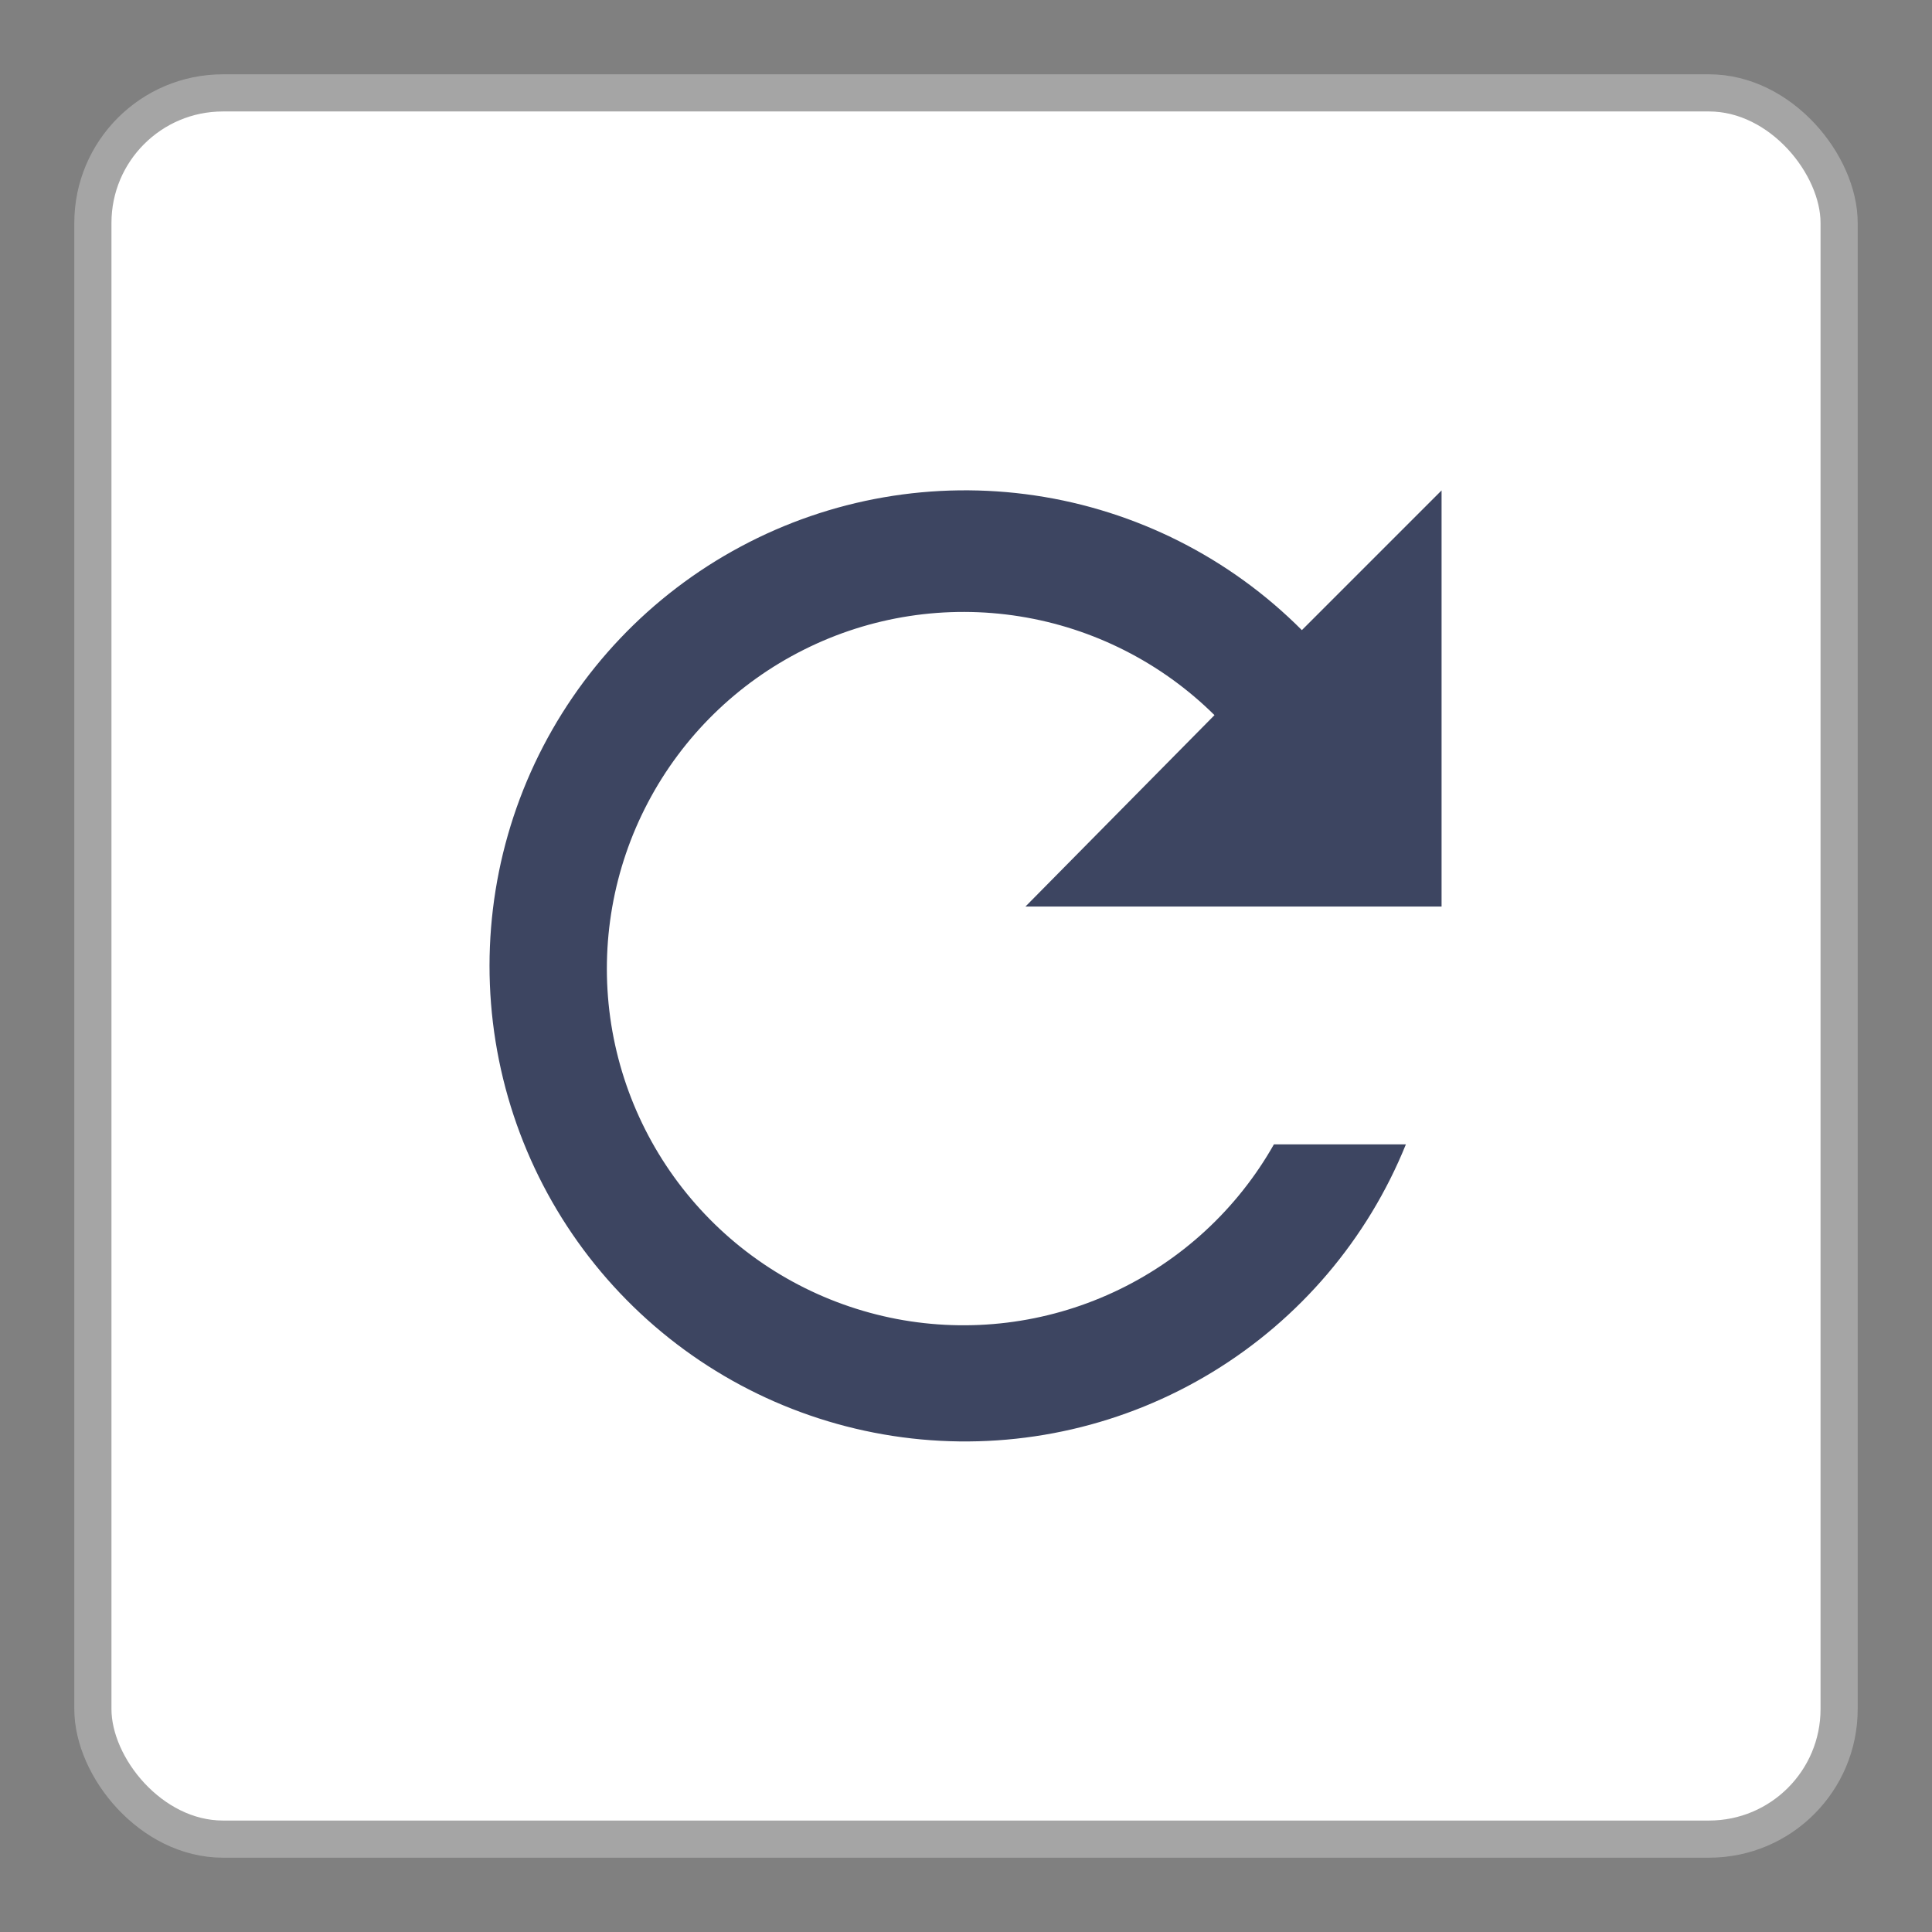<svg width="26" height="26" viewBox="0 0 26 26" fill="none" xmlns="http://www.w3.org/2000/svg">
<rect x="0" y="0" width="26" height="26" fill="#808080" stroke="none"/>
<g id="State=Default">
<rect id="Rectangle 17775" x="1.25" y="1.25" width="23.5" height="23.5" rx="1.75" fill="white" stroke="#A5A5A5" stroke-width="0.5"/>
<path id="Vector" d="M17.52 8.48C16.549 7.506 15.29 6.87 13.929 6.668C12.568 6.466 11.178 6.707 9.966 7.357C8.753 8.006 7.782 9.029 7.196 10.274C6.611 11.519 6.442 12.919 6.715 14.268C6.988 15.616 7.687 16.84 8.711 17.76C9.734 18.679 11.027 19.244 12.396 19.371C13.766 19.498 15.14 19.181 16.316 18.465C17.491 17.75 18.404 16.675 18.92 15.4H17.144C16.65 16.273 15.894 16.97 14.983 17.391C14.072 17.813 13.052 17.938 12.066 17.75C11.081 17.561 10.178 17.069 9.487 16.341C8.796 15.614 8.35 14.688 8.212 13.694C8.075 12.7 8.252 11.687 8.72 10.799C9.187 9.911 9.921 9.192 10.819 8.743C11.716 8.293 12.732 8.137 13.723 8.295C14.714 8.453 15.631 8.918 16.344 9.624L13.8 12.2H19.4V6.6L17.52 8.48Z" fill="#3D4561"/>
</g>
</svg>
